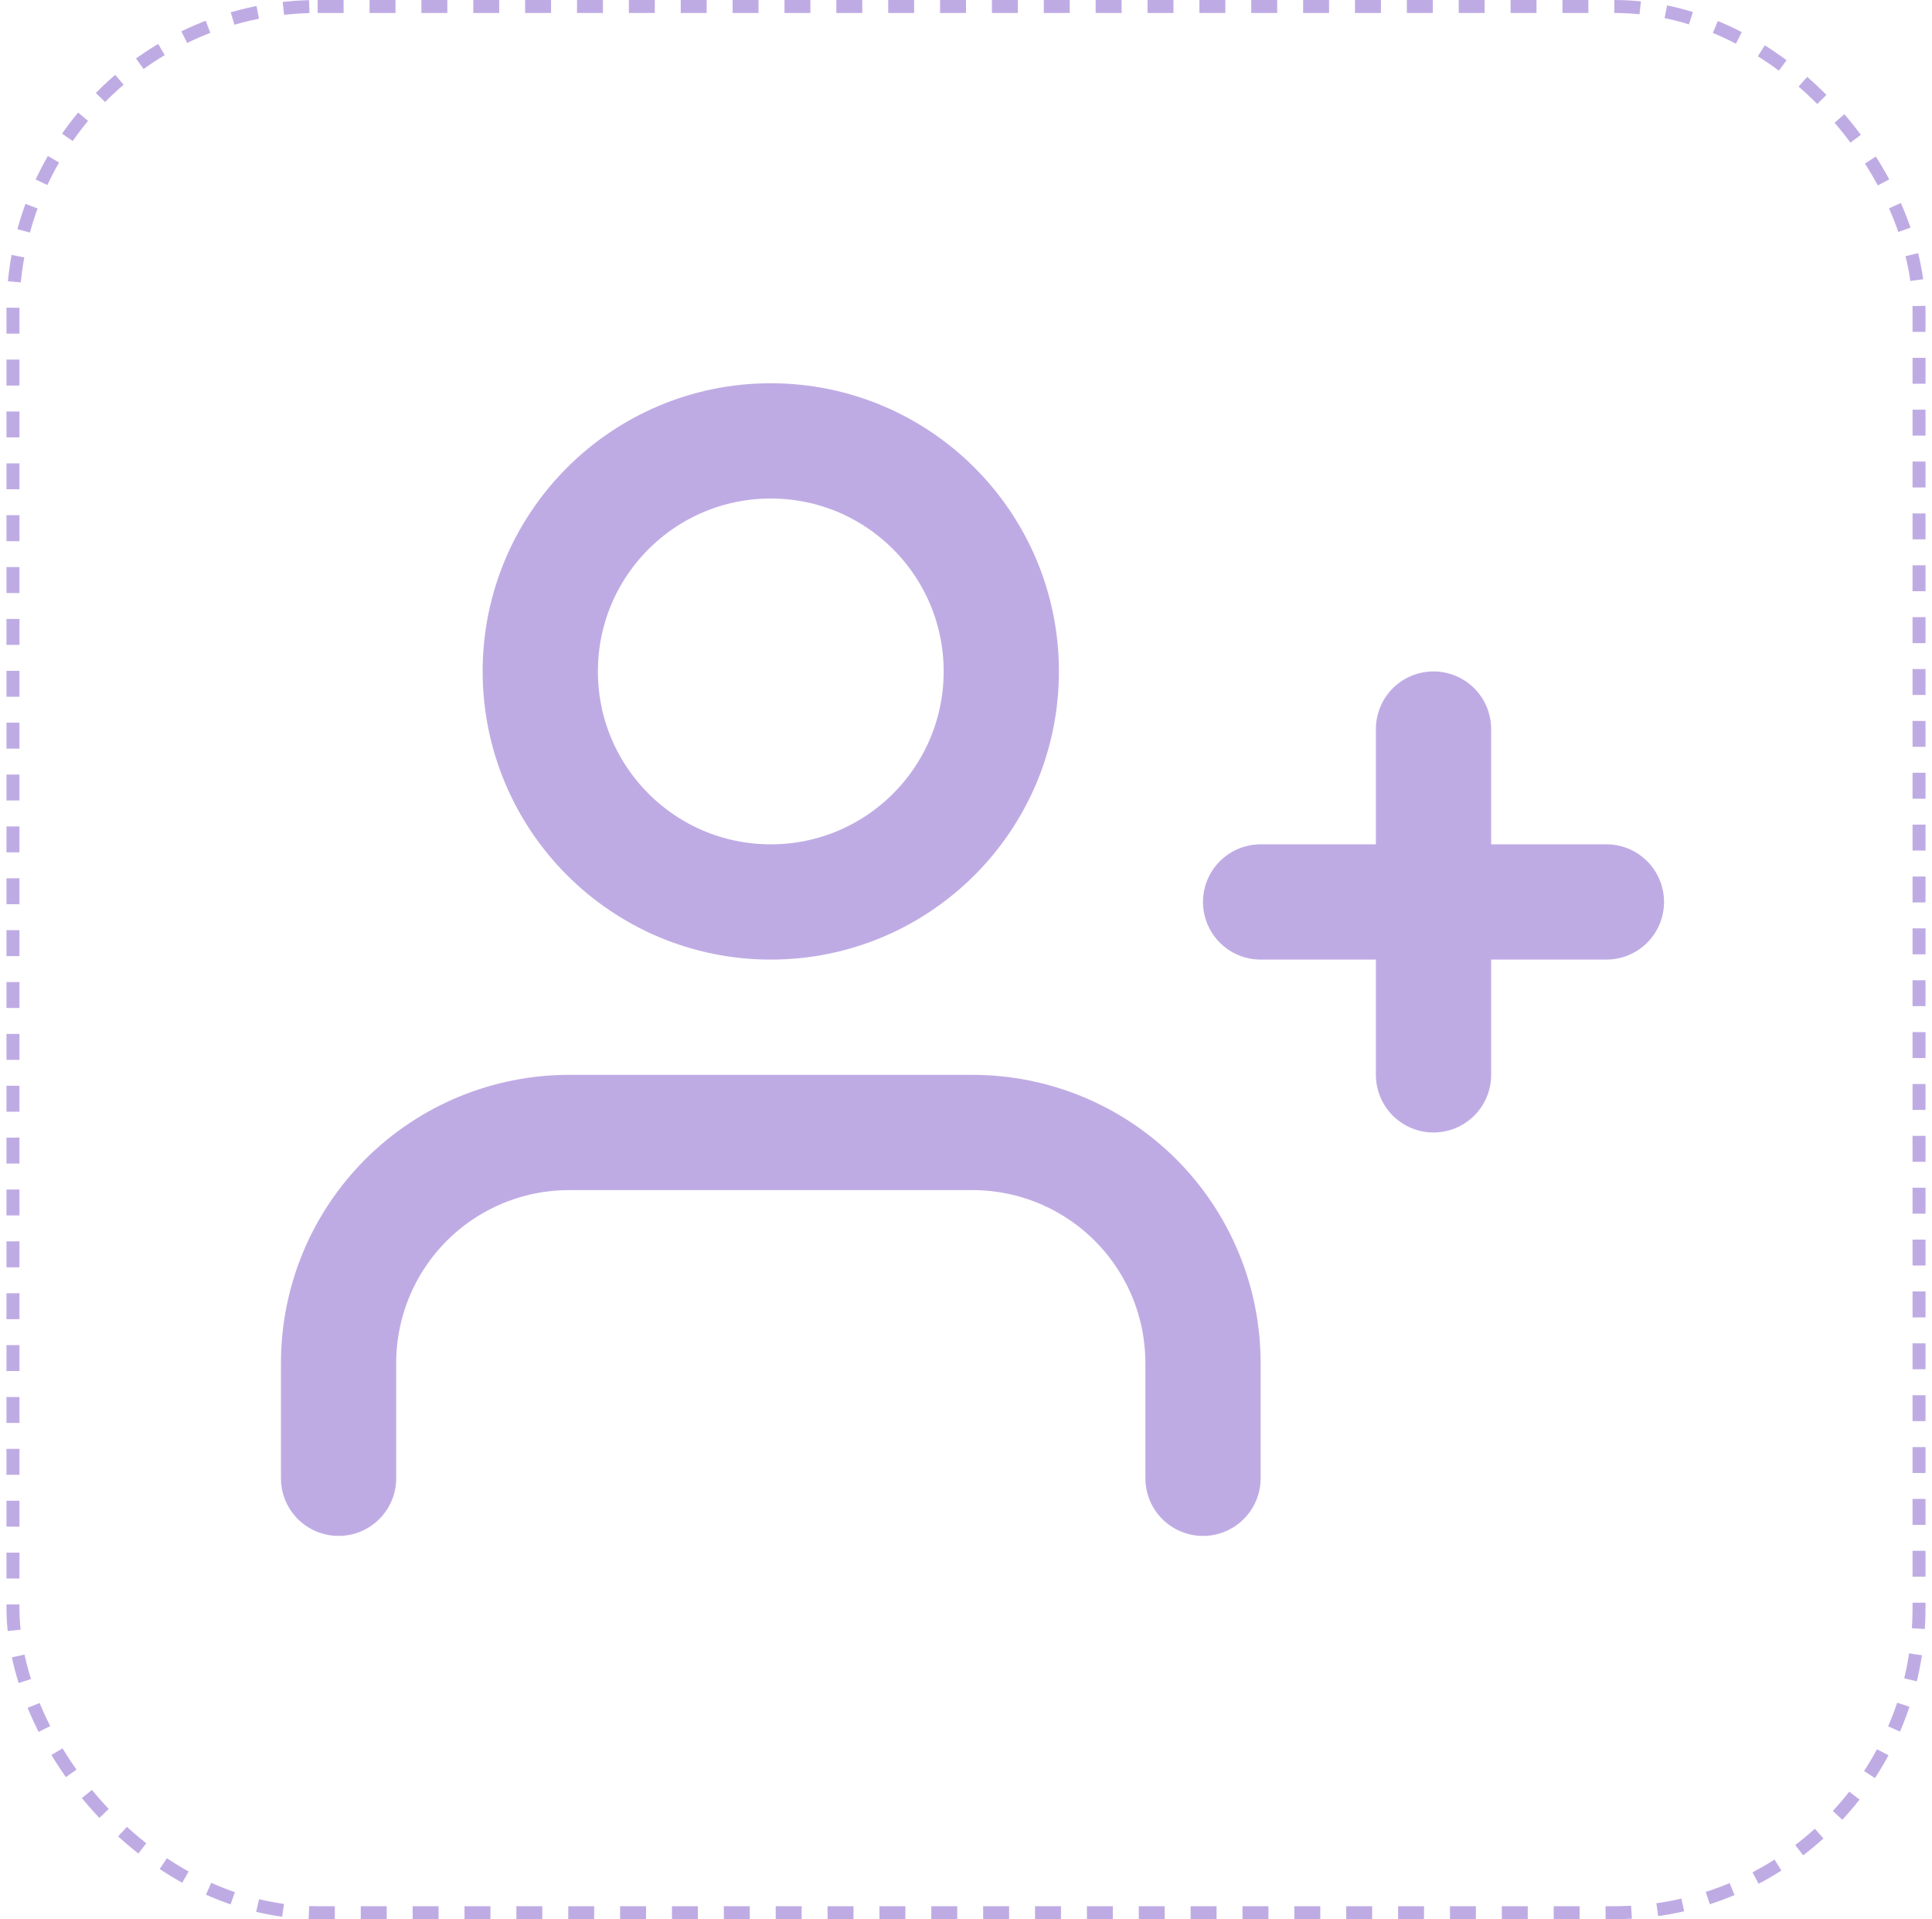 <svg width="149" height="148" viewBox="0 0 149 148" fill="none" xmlns="http://www.w3.org/2000/svg">
<rect x="1" y="0.5" width="147" height="147" rx="23.5" stroke="#BFABE4" stroke-dasharray="2 2"/>
<path d="M92.778 114V105.111C92.778 100.396 90.905 95.874 87.571 92.54C84.237 89.206 79.715 87.333 75 87.333H43.889C39.174 87.333 34.652 89.206 31.318 92.54C27.984 95.874 26.111 100.396 26.111 105.111V114" stroke="#BFABE4" stroke-width="8.889" stroke-linecap="round" stroke-linejoin="round"/>
<path d="M59.444 69.556C69.263 69.556 77.222 61.596 77.222 51.778C77.222 41.959 69.263 34 59.444 34C49.626 34 41.667 41.959 41.667 51.778C41.667 61.596 49.626 69.556 59.444 69.556Z" stroke="#BFABE4" stroke-width="8.889" stroke-linecap="round" stroke-linejoin="round"/>
<path d="M110.556 56.222V82.889" stroke="#BFABE4" stroke-width="8.889" stroke-linecap="round" stroke-linejoin="round"/>
<path d="M123.889 69.555H97.222" stroke="#BFABE4" stroke-width="8.889" stroke-linecap="round" stroke-linejoin="round"/>
</svg>
